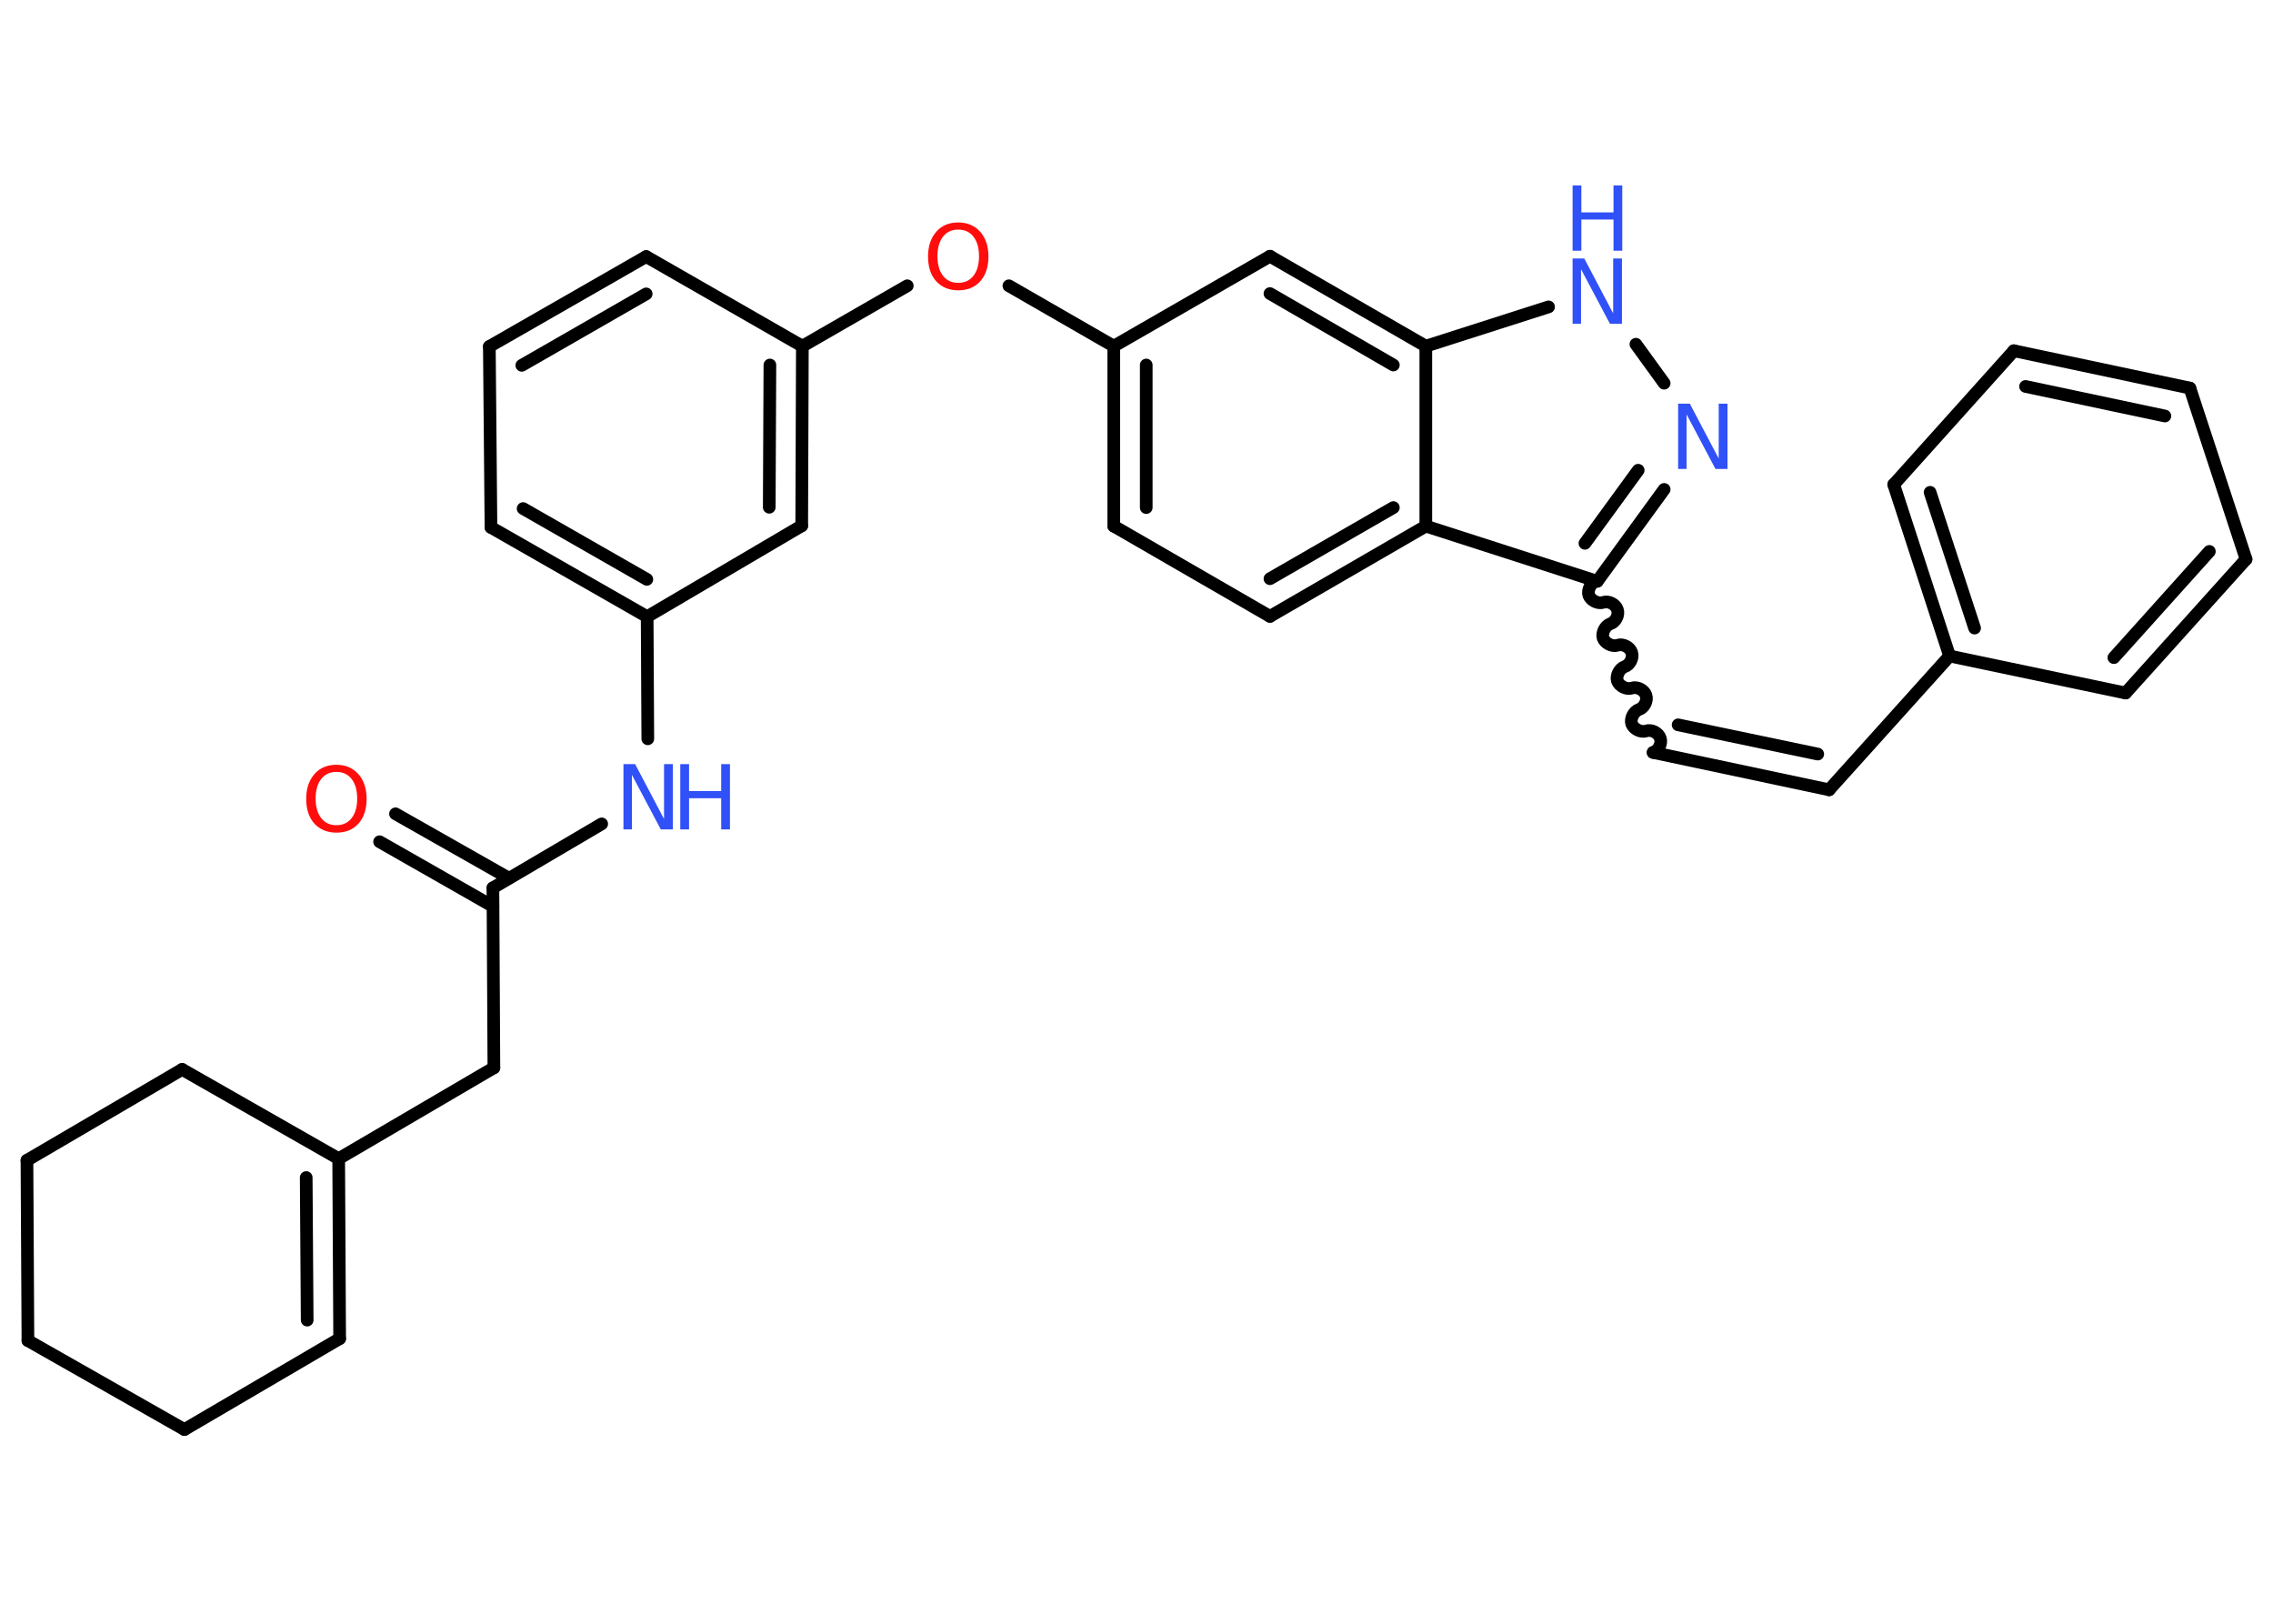 <?xml version='1.0' encoding='UTF-8'?>
<!DOCTYPE svg PUBLIC "-//W3C//DTD SVG 1.1//EN" "http://www.w3.org/Graphics/SVG/1.1/DTD/svg11.dtd">
<svg version='1.2' xmlns='http://www.w3.org/2000/svg' xmlns:xlink='http://www.w3.org/1999/xlink' width='70.0mm' height='50.0mm' viewBox='0 0 70.0 50.0'>
  <desc>Generated by the Chemistry Development Kit (http://github.com/cdk)</desc>
  <g stroke-linecap='round' stroke-linejoin='round' stroke='#000000' stroke-width='.39' fill='#3050F8'>
    <rect x='.0' y='.0' width='70.0' height='50.0' fill='#FFFFFF' stroke='none'/>
    <g id='mol1' class='mol'>
      <g id='mol1bnd1' class='bond'>
        <line x1='12.18' y1='25.06' x2='15.67' y2='27.04'/>
        <line x1='11.69' y1='25.92' x2='15.18' y2='27.91'/>
      </g>
      <line id='mol1bnd2' class='bond' x1='15.18' y1='27.34' x2='15.21' y2='32.88'/>
      <line id='mol1bnd3' class='bond' x1='15.21' y1='32.88' x2='10.43' y2='35.68'/>
      <g id='mol1bnd4' class='bond'>
        <line x1='10.46' y1='41.22' x2='10.43' y2='35.68'/>
        <line x1='9.46' y1='40.65' x2='9.43' y2='36.26'/>
      </g>
      <line id='mol1bnd5' class='bond' x1='10.46' y1='41.22' x2='5.68' y2='44.02'/>
      <line id='mol1bnd6' class='bond' x1='5.68' y1='44.02' x2='.86' y2='41.28'/>
      <line id='mol1bnd7' class='bond' x1='.86' y1='41.28' x2='.83' y2='35.73'/>
      <line id='mol1bnd8' class='bond' x1='.83' y1='35.73' x2='5.61' y2='32.93'/>
      <line id='mol1bnd9' class='bond' x1='10.43' y1='35.68' x2='5.61' y2='32.93'/>
      <line id='mol1bnd10' class='bond' x1='15.18' y1='27.34' x2='18.53' y2='25.37'/>
      <line id='mol1bnd11' class='bond' x1='19.95' y1='22.75' x2='19.93' y2='18.99'/>
      <g id='mol1bnd12' class='bond'>
        <line x1='15.12' y1='16.24' x2='19.93' y2='18.99'/>
        <line x1='16.11' y1='15.66' x2='19.92' y2='17.84'/>
      </g>
      <line id='mol1bnd13' class='bond' x1='15.12' y1='16.24' x2='15.07' y2='10.67'/>
      <g id='mol1bnd14' class='bond'>
        <line x1='19.9' y1='7.9' x2='15.07' y2='10.67'/>
        <line x1='19.9' y1='9.05' x2='16.07' y2='11.25'/>
      </g>
      <line id='mol1bnd15' class='bond' x1='19.9' y1='7.9' x2='24.71' y2='10.66'/>
      <line id='mol1bnd16' class='bond' x1='24.71' y1='10.66' x2='27.94' y2='8.8'/>
      <line id='mol1bnd17' class='bond' x1='31.07' y1='8.8' x2='34.3' y2='10.66'/>
      <g id='mol1bnd18' class='bond'>
        <line x1='34.3' y1='10.66' x2='34.3' y2='16.2'/>
        <line x1='35.3' y1='11.24' x2='35.3' y2='15.63'/>
      </g>
      <line id='mol1bnd19' class='bond' x1='34.3' y1='16.2' x2='39.11' y2='18.98'/>
      <g id='mol1bnd20' class='bond'>
        <line x1='39.11' y1='18.98' x2='43.91' y2='16.2'/>
        <line x1='39.11' y1='17.82' x2='42.91' y2='15.63'/>
      </g>
      <line id='mol1bnd21' class='bond' x1='43.91' y1='16.2' x2='49.19' y2='17.9'/>
      <path id='mol1bnd22' class='bond' d='M50.91 23.17c.16 -.05 .28 -.27 .22 -.44c-.05 -.16 -.27 -.28 -.44 -.22c-.16 .05 -.38 -.06 -.44 -.22c-.05 -.16 .06 -.38 .22 -.44c.16 -.05 .28 -.27 .22 -.44c-.05 -.16 -.27 -.28 -.44 -.22c-.16 .05 -.38 -.06 -.44 -.22c-.05 -.16 .06 -.38 .22 -.44c.16 -.05 .28 -.27 .22 -.44c-.05 -.16 -.27 -.28 -.44 -.22c-.16 .05 -.38 -.06 -.44 -.22c-.05 -.16 .06 -.38 .22 -.44c.16 -.05 .28 -.27 .22 -.44c-.05 -.16 -.27 -.28 -.44 -.22c-.16 .05 -.38 -.06 -.44 -.22c-.05 -.16 .06 -.38 .22 -.44' fill='none' stroke='#000000' stroke-width='.39'/>
      <g id='mol1bnd23' class='bond'>
        <line x1='50.91' y1='23.17' x2='56.33' y2='24.32'/>
        <line x1='51.68' y1='22.32' x2='55.98' y2='23.22'/>
      </g>
      <line id='mol1bnd24' class='bond' x1='56.33' y1='24.32' x2='60.04' y2='20.2'/>
      <g id='mol1bnd25' class='bond'>
        <line x1='58.32' y1='14.92' x2='60.04' y2='20.2'/>
        <line x1='59.44' y1='15.16' x2='60.81' y2='19.34'/>
      </g>
      <line id='mol1bnd26' class='bond' x1='58.32' y1='14.92' x2='62.02' y2='10.8'/>
      <g id='mol1bnd27' class='bond'>
        <line x1='67.44' y1='11.95' x2='62.02' y2='10.8'/>
        <line x1='66.67' y1='12.81' x2='62.38' y2='11.9'/>
      </g>
      <line id='mol1bnd28' class='bond' x1='67.44' y1='11.95' x2='69.17' y2='17.22'/>
      <g id='mol1bnd29' class='bond'>
        <line x1='65.46' y1='21.34' x2='69.17' y2='17.22'/>
        <line x1='65.1' y1='20.25' x2='68.04' y2='16.98'/>
      </g>
      <line id='mol1bnd30' class='bond' x1='60.04' y1='20.2' x2='65.46' y2='21.34'/>
      <g id='mol1bnd31' class='bond'>
        <line x1='49.19' y1='17.9' x2='51.25' y2='15.07'/>
        <line x1='48.81' y1='16.73' x2='50.45' y2='14.48'/>
      </g>
      <line id='mol1bnd32' class='bond' x1='51.25' y1='11.8' x2='50.38' y2='10.6'/>
      <line id='mol1bnd33' class='bond' x1='47.69' y1='9.45' x2='43.91' y2='10.66'/>
      <line id='mol1bnd34' class='bond' x1='43.91' y1='16.2' x2='43.91' y2='10.66'/>
      <g id='mol1bnd35' class='bond'>
        <line x1='43.91' y1='10.66' x2='39.11' y2='7.89'/>
        <line x1='42.91' y1='11.24' x2='39.11' y2='9.04'/>
      </g>
      <line id='mol1bnd36' class='bond' x1='34.3' y1='10.66' x2='39.11' y2='7.89'/>
      <g id='mol1bnd37' class='bond'>
        <line x1='24.69' y1='16.19' x2='24.71' y2='10.66'/>
        <line x1='23.69' y1='15.62' x2='23.71' y2='11.24'/>
      </g>
      <line id='mol1bnd38' class='bond' x1='19.93' y1='18.99' x2='24.69' y2='16.19'/>
      <path id='mol1atm1' class='atom' d='M10.36 23.77q-.3 .0 -.47 .22q-.17 .22 -.17 .6q.0 .38 .17 .6q.17 .22 .47 .22q.3 .0 .47 -.22q.17 -.22 .17 -.6q.0 -.38 -.17 -.6q-.17 -.22 -.47 -.22zM10.36 23.55q.42 .0 .68 .29q.25 .29 .25 .76q.0 .48 -.25 .76q-.25 .28 -.68 .28q-.42 .0 -.68 -.28q-.25 -.28 -.25 -.76q.0 -.47 .25 -.76q.25 -.29 .68 -.29z' stroke='none' fill='#FF0D0D'/>
      <g id='mol1atm10' class='atom'>
        <path d='M19.2 23.53h.36l.89 1.69v-1.69h.27v2.01h-.37l-.89 -1.68v1.68h-.26v-2.01z' stroke='none'/>
        <path d='M20.95 23.53h.27v.83h.99v-.83h.27v2.01h-.27v-.96h-.99v.96h-.27v-2.01z' stroke='none'/>
      </g>
      <path id='mol1atm16' class='atom' d='M29.51 7.07q-.3 .0 -.47 .22q-.17 .22 -.17 .6q.0 .38 .17 .6q.17 .22 .47 .22q.3 .0 .47 -.22q.17 -.22 .17 -.6q.0 -.38 -.17 -.6q-.17 -.22 -.47 -.22zM29.51 6.85q.42 .0 .68 .29q.25 .29 .25 .76q.0 .48 -.25 .76q-.25 .28 -.68 .28q-.42 .0 -.68 -.28q-.25 -.28 -.25 -.76q.0 -.47 .25 -.76q.25 -.29 .68 -.29z' stroke='none' fill='#FF0D0D'/>
      <path id='mol1atm30' class='atom' d='M51.68 12.43h.36l.89 1.69v-1.69h.27v2.01h-.37l-.89 -1.68v1.68h-.26v-2.01z' stroke='none'/>
      <g id='mol1atm31' class='atom'>
        <path d='M48.43 7.96h.36l.89 1.69v-1.69h.27v2.01h-.37l-.89 -1.68v1.68h-.26v-2.01z' stroke='none'/>
        <path d='M48.43 5.71h.27v.83h.99v-.83h.27v2.01h-.27v-.96h-.99v.96h-.27v-2.01z' stroke='none'/>
      </g>
    </g>
  </g>
</svg>
